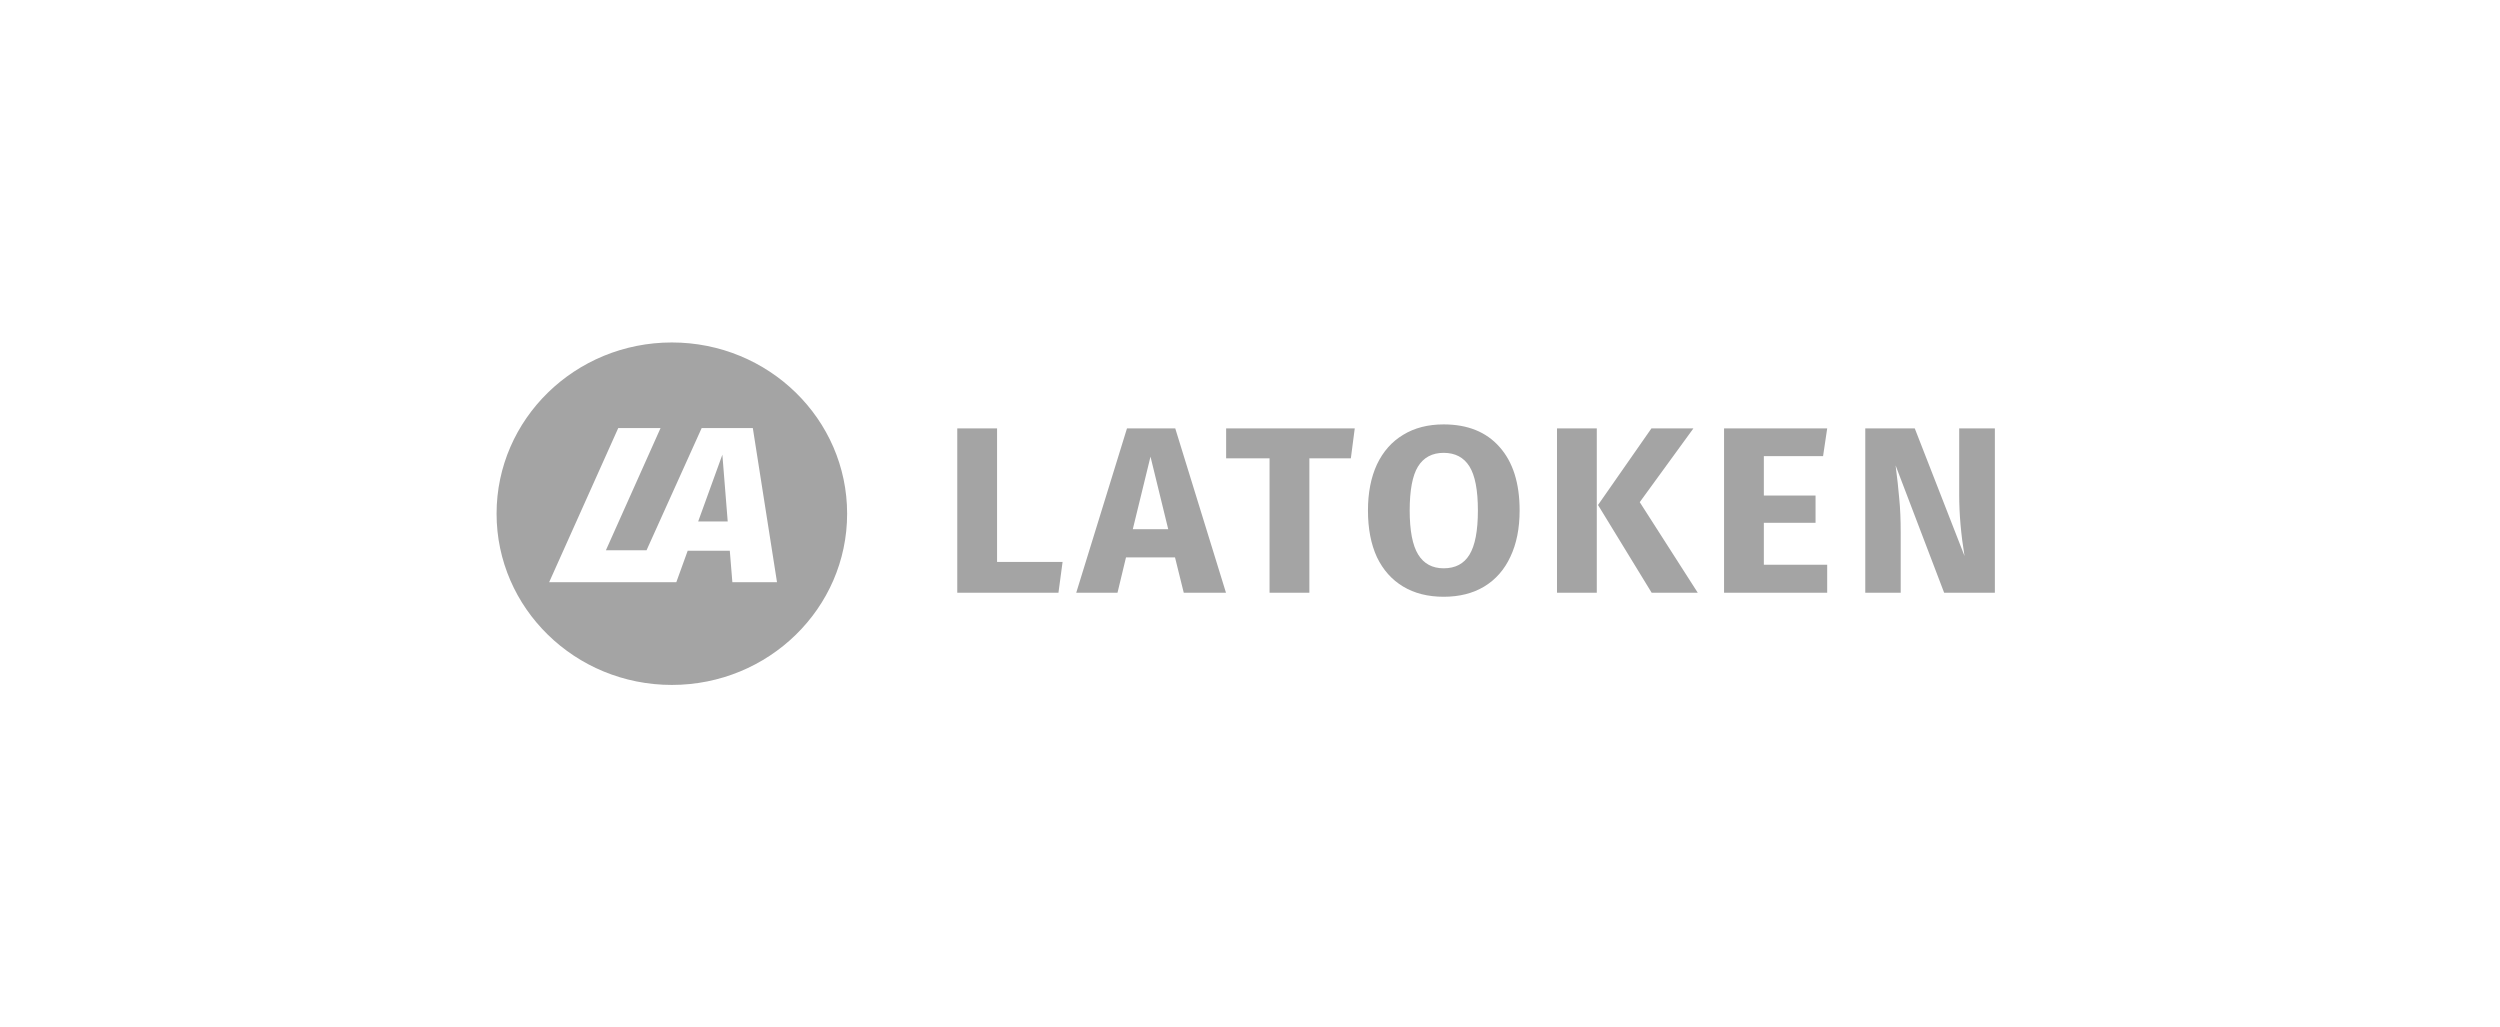 <svg width="146" height="60" viewBox="0 0 146 60" fill="none" xmlns="http://www.w3.org/2000/svg">
<path d="M58.229 25.02V32.815H62.055L61.814 34.615H55.904V25.02H58.229Z" fill="#A4A4A4"/>
<path d="M69.131 34.615L68.621 32.552H65.758L65.262 34.615H62.852L65.815 25.02H68.635L71.597 34.615H69.131ZM66.155 30.905H68.224L67.189 26.668L66.155 30.905Z" fill="#A4A4A4"/>
<path d="M79.117 25.02L78.89 26.765H76.467V34.615H74.142V26.765H71.606V25.02H79.117Z" fill="#A4A4A4"/>
<path d="M84.311 24.785C85.709 24.785 86.796 25.223 87.57 26.1C88.355 26.977 88.746 28.214 88.746 29.811C88.746 30.854 88.567 31.754 88.208 32.511C87.858 33.268 87.348 33.849 86.677 34.255C86.016 34.652 85.227 34.851 84.311 34.851C83.394 34.851 82.605 34.652 81.944 34.255C81.282 33.858 80.772 33.286 80.413 32.538C80.064 31.782 79.889 30.872 79.889 29.811C79.889 28.777 80.064 27.881 80.413 27.125C80.772 26.368 81.282 25.791 81.944 25.394C82.605 24.988 83.394 24.785 84.311 24.785ZM84.311 26.446C83.64 26.446 83.139 26.714 82.808 27.249C82.487 27.775 82.326 28.629 82.326 29.811C82.326 30.992 82.492 31.851 82.822 32.386C83.153 32.922 83.649 33.189 84.311 33.189C84.991 33.189 85.492 32.926 85.813 32.4C86.144 31.865 86.309 31.002 86.309 29.811C86.309 28.62 86.144 27.762 85.813 27.235C85.482 26.709 84.981 26.446 84.311 26.446Z" fill="#A4A4A4"/>
<path d="M93.253 25.02V34.615H90.929V25.02H93.253ZM98.894 25.02L95.761 29.326L99.149 34.615H96.456L93.324 29.492L96.442 25.02H98.894Z" fill="#A4A4A4"/>
<path d="M106.708 25.02L106.467 26.64H103.009V28.939H106.028V30.531H103.009V32.982H106.708V34.615H100.685V25.02H106.708Z" fill="#A4A4A4"/>
<path d="M116.5 34.615H113.538L110.703 27.18C110.798 27.909 110.869 28.555 110.916 29.119C110.972 29.672 111.001 30.332 111.001 31.099V34.615H108.932V25.02H111.823L114.728 32.469C114.52 31.205 114.417 30.014 114.417 28.897V25.02H116.5V34.615Z" fill="#A4A4A4"/>
<path d="M42.498 30.452H40.774L42.186 26.554L42.498 30.452Z" fill="#A4A4A4"/>
<path fill-rule="evenodd" clip-rule="evenodd" d="M39.236 40C44.889 40 49.472 35.523 49.472 30C49.472 24.477 44.889 20 39.236 20C33.583 20 29 24.477 29 30C29 35.523 33.583 40 39.236 40ZM35.385 32.135L38.576 25H36.105L32.071 34H39.497L40.162 32.161H42.62L42.77 34H45.377L43.965 25H40.977L37.758 32.135H35.385Z" fill="#A4A4A4"/>
</svg>
